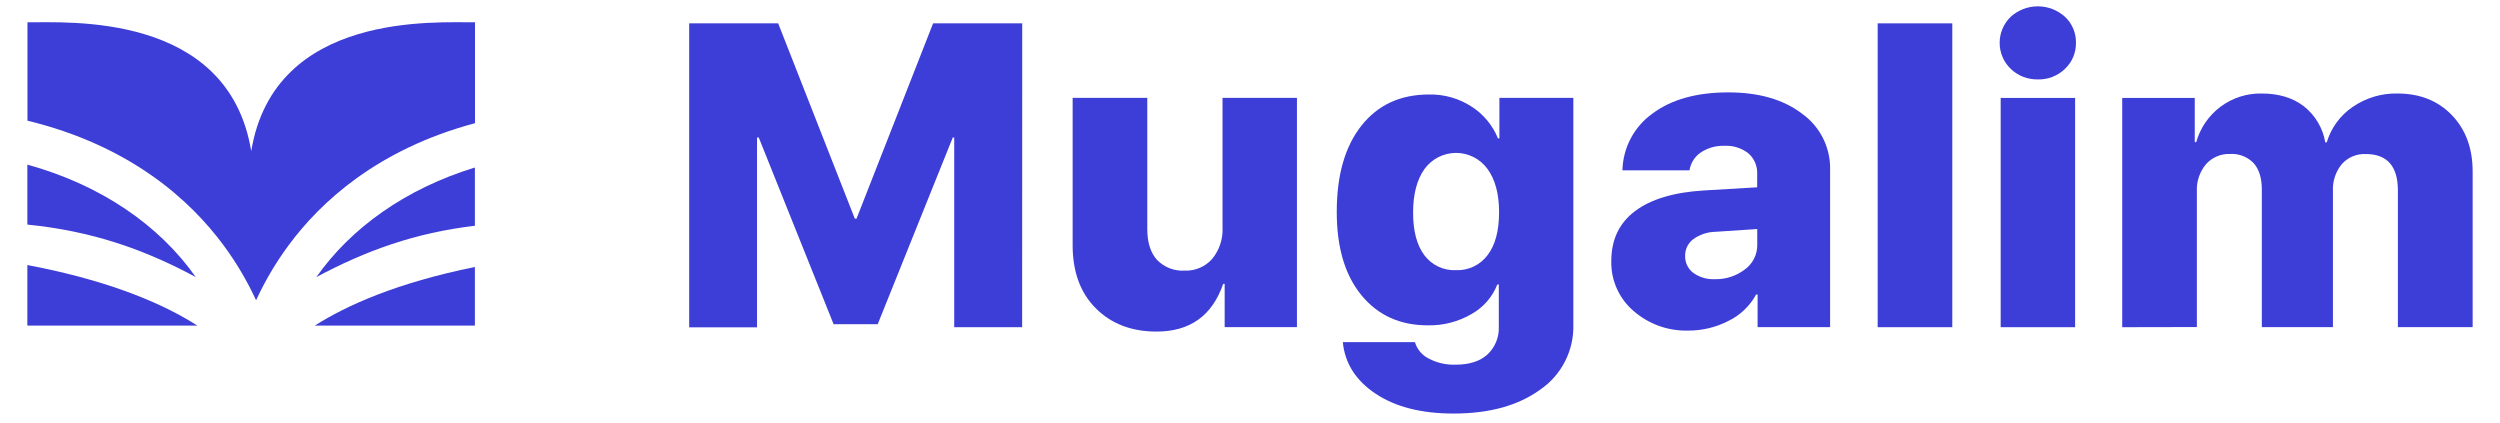 <svg width="189" height="32" viewBox="0 0 189 32" fill="none" xmlns="http://www.w3.org/2000/svg">
<path d="M77.274 24.736H72.139V10.4H72.028L66.355 24.507H63.02L57.363 10.4H57.232V24.744H52.103V1.765H58.83L64.625 16.533H64.752L70.542 1.765H77.28L77.274 24.736Z" fill="#3D3DD8"/>
<path d="M98.049 7.4V24.733H92.584V21.459H92.472C91.645 23.864 89.965 25.067 87.433 25.067C85.548 25.067 84.02 24.483 82.849 23.315C81.677 22.147 81.092 20.555 81.092 18.539V7.4H86.735V17.317C86.735 18.336 86.984 19.116 87.481 19.659C87.75 19.933 88.076 20.147 88.435 20.285C88.794 20.423 89.178 20.482 89.562 20.459C89.954 20.475 90.344 20.404 90.704 20.249C91.064 20.095 91.385 19.863 91.644 19.568C92.189 18.902 92.467 18.057 92.424 17.197V7.4H98.049Z" fill="#3D3DD8"/>
<path d="M109.892 31.264C107.466 31.264 105.503 30.765 104.003 29.768C102.504 28.771 101.675 27.47 101.517 25.867H106.969C107.048 26.132 107.18 26.379 107.357 26.591C107.535 26.804 107.754 26.977 108.002 27.101C108.622 27.431 109.317 27.593 110.019 27.571C111.084 27.571 111.897 27.311 112.458 26.792C112.743 26.524 112.966 26.197 113.114 25.833C113.261 25.47 113.327 25.079 113.31 24.688V21.504H113.198C112.826 22.453 112.138 23.244 111.249 23.741C110.244 24.325 109.099 24.62 107.938 24.595C105.84 24.595 104.168 23.835 102.923 22.317C101.677 20.799 101.056 18.698 101.059 16.013C101.059 13.244 101.68 11.073 102.923 9.501C104.165 7.93 105.868 7.144 108.034 7.144C109.176 7.12 110.298 7.439 111.257 8.061C112.151 8.637 112.846 9.475 113.246 10.461H113.355V7.4H118.945V24.547C118.97 25.506 118.755 26.455 118.321 27.31C117.887 28.165 117.247 28.898 116.459 29.443C114.794 30.657 112.605 31.264 109.892 31.264ZM110.067 20.424C110.529 20.444 110.988 20.35 111.406 20.152C111.823 19.953 112.186 19.656 112.463 19.285C113.04 18.526 113.329 17.452 113.331 16.061C113.333 14.671 113.041 13.575 112.455 12.773C112.182 12.397 111.824 12.091 111.411 11.88C110.997 11.669 110.539 11.559 110.075 11.559C109.611 11.559 109.153 11.669 108.74 11.88C108.326 12.091 107.968 12.397 107.695 12.773C107.119 13.579 106.83 14.677 106.83 16.069C106.83 17.461 107.113 18.536 107.679 19.293C107.955 19.663 108.317 19.959 108.733 20.156C109.149 20.353 109.607 20.445 110.067 20.424V20.424Z" fill="#3D3DD8"/>
<path d="M127.631 24.992C126.117 25.035 124.643 24.507 123.499 23.512C122.956 23.047 122.522 22.467 122.231 21.813C121.939 21.16 121.797 20.449 121.814 19.733C121.814 18.119 122.412 16.861 123.609 15.96C124.805 15.059 126.532 14.539 128.791 14.4L132.843 14.16V13.173C132.859 12.876 132.807 12.579 132.692 12.304C132.576 12.03 132.399 11.785 132.175 11.589C131.663 11.191 131.025 10.99 130.378 11.024C129.732 10.997 129.095 11.178 128.56 11.541C128.338 11.695 128.149 11.893 128.006 12.122C127.863 12.351 127.768 12.607 127.727 12.875H122.656C122.676 12.032 122.891 11.205 123.286 10.46C123.681 9.715 124.243 9.073 124.929 8.584C126.359 7.517 128.271 6.984 130.665 6.984C132.973 6.984 134.831 7.523 136.242 8.6C136.913 9.081 137.457 9.719 137.825 10.458C138.194 11.198 138.376 12.016 138.356 12.843V24.733H132.875V22.267H132.763C132.288 23.134 131.555 23.832 130.665 24.264C129.727 24.747 128.686 24.997 127.631 24.992V24.992ZM129.638 21.107C130.454 21.128 131.253 20.87 131.903 20.376C132.199 20.164 132.44 19.884 132.604 19.559C132.769 19.234 132.852 18.874 132.848 18.509V17.315L129.702 17.523C129.091 17.533 128.497 17.73 128.001 18.088C127.809 18.234 127.654 18.424 127.549 18.641C127.444 18.858 127.392 19.097 127.397 19.339C127.388 19.587 127.439 19.833 127.546 20.057C127.652 20.282 127.811 20.477 128.009 20.627C128.482 20.966 129.056 21.135 129.638 21.107V21.107Z" fill="#3D3DD8"/>
<path d="M141.952 24.736V1.765H147.593V24.736H141.952Z" fill="#3D3DD8"/>
<path d="M156.114 5.203C155.843 5.466 155.522 5.672 155.17 5.809C154.818 5.947 154.442 6.013 154.064 6.003C153.686 6.012 153.309 5.946 152.956 5.809C152.603 5.671 152.28 5.465 152.007 5.203C151.743 4.948 151.533 4.643 151.39 4.305C151.247 3.967 151.173 3.604 151.173 3.237C151.173 2.87 151.247 2.507 151.39 2.17C151.533 1.832 151.743 1.527 152.007 1.272C152.569 0.761 153.301 0.479 154.06 0.479C154.819 0.479 155.551 0.761 156.114 1.272C156.383 1.522 156.596 1.827 156.738 2.166C156.881 2.504 156.951 2.87 156.942 3.237C156.949 3.605 156.878 3.969 156.736 4.308C156.593 4.646 156.381 4.951 156.114 5.203V5.203ZM151.251 24.736V7.403H156.878V24.736H151.251Z" fill="#3D3DD8"/>
<path d="M160.44 24.736V7.403H165.923V10.747H166.035C166.336 9.672 166.985 8.728 167.879 8.063C168.773 7.397 169.862 7.048 170.976 7.069C172.27 7.069 173.334 7.39 174.17 8.032C175.03 8.709 175.608 9.682 175.791 10.763H175.903C176.228 9.668 176.923 8.72 177.868 8.08C178.86 7.398 180.04 7.045 181.243 7.069C182.938 7.069 184.31 7.613 185.358 8.701C186.407 9.789 186.932 11.211 186.932 12.968V24.731H181.28V14.4C181.28 12.563 180.47 11.645 178.85 11.645C178.51 11.63 178.171 11.69 177.857 11.822C177.543 11.955 177.263 12.156 177.037 12.411C176.57 12.983 176.332 13.709 176.369 14.448V24.731H170.994V14.331C170.994 13.461 170.788 12.796 170.374 12.333C170.145 12.095 169.867 11.91 169.56 11.79C169.252 11.671 168.923 11.619 168.593 11.64C168.25 11.626 167.908 11.688 167.592 11.824C167.276 11.959 166.994 12.163 166.767 12.421C166.291 12.996 166.047 13.729 166.083 14.475V24.725L160.44 24.736Z" fill="#3D3DD8"/>
<path d="M2.068 12.445V16.979C6.918 17.464 10.853 18.824 14.8 20.947C12.056 17.045 7.661 13.992 2.068 12.445Z" fill="#3D3DD8"/>
<path d="M23.798 24.616H35.902V20.184C29.998 21.379 26.194 23.091 23.798 24.616Z" fill="#3D3DD8"/>
<path d="M14.92 24.616C12.423 23.016 8.401 21.235 2.068 20.037V24.616H14.92Z" fill="#3D3DD8"/>
<path d="M16.917 18.565C17.869 19.857 18.688 21.243 19.36 22.701C20.031 21.243 20.849 19.857 21.802 18.565C24.242 15.253 28.563 11.277 35.91 9.312V1.685C33.027 1.72 20.737 0.835 18.993 11.427C17.252 0.835 4.959 1.72 2.076 1.685V9.123C9.865 11.013 14.396 15.144 16.917 18.565Z" fill="#3D3DD8"/>
<path d="M23.918 20.947C27.685 18.933 31.393 17.6 35.902 17.067V12.664C30.666 14.269 26.54 17.221 23.918 20.947Z" fill="#3D3DD8"/>
</svg>
